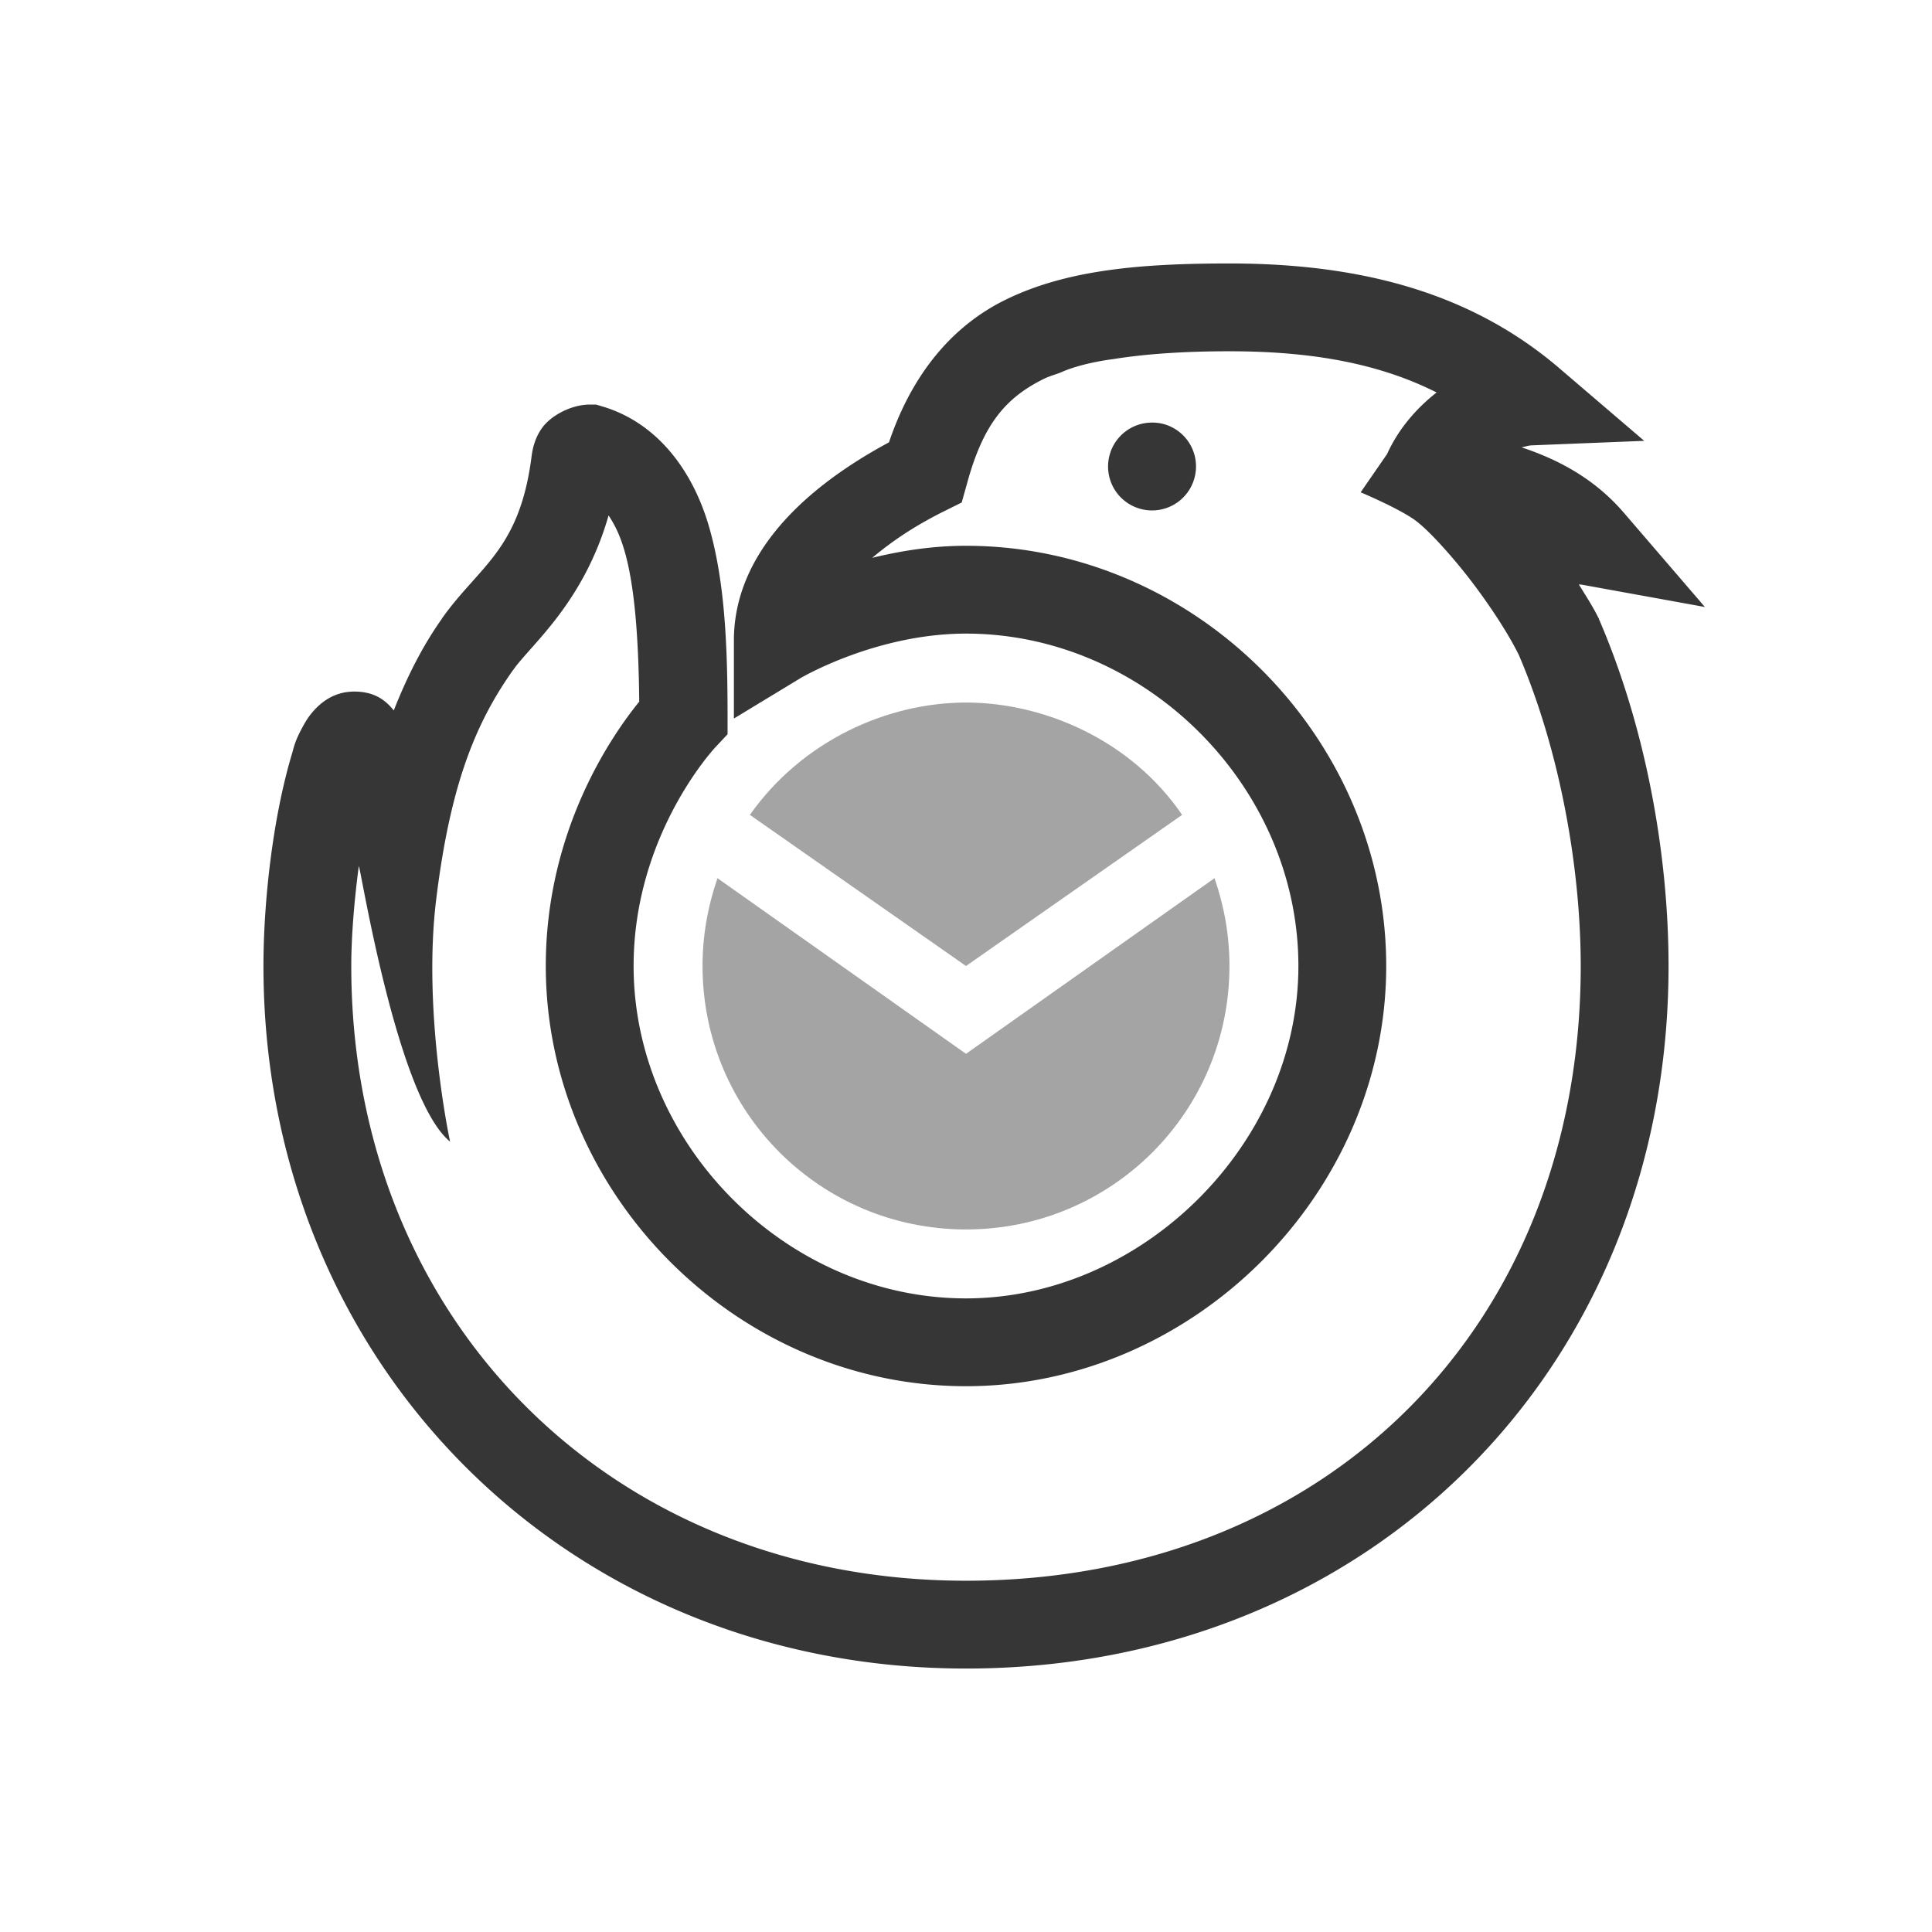 <?xml version="1.0" encoding="UTF-8" standalone="no"?>
<svg
   width="22"
   height="22"
   version="1.1"
   viewBox="0 0 22 22"
   id="svg2"
   sodipodi:docname="thunderbird-symbolic.svg"
   inkscape:version="1.4.2 (ebf0e940d0, 2025-05-08)"
   xmlns:inkscape="http://www.inkscape.org/namespaces/inkscape"
   xmlns:sodipodi="http://sodipodi.sourceforge.net/DTD/sodipodi-0.dtd"
   xmlns="http://www.w3.org/2000/svg"
   xmlns:svg="http://www.w3.org/2000/svg">
  <defs
     id="defs2">
    <style
       id="current-color-scheme"
       type="text/css">
        .ColorScheme-Text { color:#363636; }
     </style>
  </defs>
  <sodipodi:namedview
     id="namedview2"
     pagecolor="#ffffff"
     bordercolor="#000000"
     borderopacity="0.25"
     inkscape:showpageshadow="2"
     inkscape:pageopacity="0.0"
     inkscape:pagecheckerboard="0"
     inkscape:deskcolor="#d1d1d1"
     inkscape:zoom="36.181818"
     inkscape:cx="10.986181"
     inkscape:cy="11"
     inkscape:window-width="1920"
     inkscape:window-height="1011"
     inkscape:window-x="0"
     inkscape:window-y="0"
     inkscape:window-maximized="1"
     inkscape:current-layer="svg2" />
  <path
     id="path1"
     style="fill:currentColor;stroke-width:0.125"
     class="ColorScheme-Text"
     d="M 14,3 C 12.97,3 12.138,3.076 11.449,3.414 10.82,3.723 10.376,4.287 10.123,5.037 9.033,5.624 8.357,6.389 8.357,7.293 V 8.182 L 9.117,7.721 c 0,0 0.856,-0.506 1.883,-0.506 2.044,0 3.785,1.741 3.785,3.785 0,2.027 -1.779,3.785 -3.785,3.785 -2.042,0 -3.785,-1.753 -3.785,-3.785 0,-1.506 0.934,-2.494 0.934,-2.494 L 8.285,8.361 V 8.16 c 0,-0.82 -0.032,-1.548 -0.213,-2.168 C 7.892,5.372 7.494,4.815 6.855,4.627 L 6.787,4.607 H 6.715 C 6.509,4.607 6.277,4.729 6.174,4.871 6.079,5.001 6.059,5.152 6.057,5.176 V 5.166 C 5.925,6.266 5.461,6.436 5.031,7.045 v 0.002 C 4.807,7.363 4.63,7.719 4.484,8.09 4.402,7.989 4.281,7.875 4.035,7.875 3.809,7.875 3.668,7.993 3.592,8.072 3.515,8.152 3.477,8.221 3.443,8.283 3.379,8.404 3.358,8.458 3.33,8.566 3.104,9.311 3,10.277 3,11 c 0,4.536 3.464,8 8,8 4.57,0 8,-3.397 8,-8 0,-1.258 -0.254,-2.701 -0.791,-3.947 l -0.004,-0.012 -0.006,-0.01 C 18.137,6.904 18.055,6.78 17.978,6.654 c 0.016,0.003 0.031,0.003 0.047,0.006 l 1.389,0.252 -0.92,-1.07 c -0.326,-0.38 -0.728,-0.602 -1.168,-0.748 0.041,-0.008 0.08,-0.022 0.123,-0.023 L 18.723,5.02 17.754,4.191 C 16.762,3.343 15.518,3 14,3 Z m 0,1 c 0.972,0 1.722,0.149 2.359,0.469 -0.24,0.188 -0.439,0.425 -0.564,0.701 l -0.301,0.436 c 0,0 0.405,0.17 0.602,0.305 0.197,0.135 0.52,0.533 0.52,0.533 0.234,0.282 0.527,0.704 0.68,1.016 C 17.762,8.547 18,9.883 18,11 18,15.118 15.087,18 11,18 6.964,18 4,15.036 4,11 4,10.676 4.032,10.266 4.086,9.861 4.116,9.935 4.527,12.509 5.125,13 5.125,13 4.809,11.531 4.967,10.242 5.125,8.953 5.408,8.24 5.846,7.625 h 0.002 V 7.623 C 6.046,7.342 6.647,6.863 6.93,5.869 6.997,5.971 7.057,6.086 7.111,6.271 7.229,6.675 7.272,7.285 7.279,7.99 6.977,8.362 6.215,9.444 6.215,11 c 0,2.597 2.178,4.785 4.785,4.785 2.579,0 4.785,-2.184 4.785,-4.785 0,-2.606 -2.179,-4.785 -4.785,-4.785 -0.392,0 -0.745,0.059 -1.068,0.137 C 10.141,6.177 10.392,6 10.75,5.822 l 0.201,-0.1 0.061,-0.217 C 11.195,4.833 11.449,4.529 11.891,4.312 11.944,4.286 12.011,4.267 12.072,4.244 12.191,4.19 12.39,4.127 12.684,4.088 13.048,4.03 13.482,4 14,4 Z M 13.119,4.812 A 0.5,0.5 0 0 0 12.635,5.182 0.5,0.5 0 0 0 12.988,5.795 0.5,0.5 0 0 0 13.602,5.441 0.5,0.5 0 0 0 13.248,4.828 0.5,0.5 0 0 0 13.119,4.812 Z" />
  <path
     id="path2"
     d="M 11,8 C 10.11,8 9.139,8.429 8.539,9.279 L 11,11 13.461,9.279 C 12.881,8.429 11.89,8 11,8 Z M 8.17,10 C 8.06,10.32 8,10.65 8,11 c 0,1.66 1.34,3 3,3 1.66,0 3,-1.34 3,-3 0,-0.35 -0.06,-0.68 -0.17,-1 L 11,12 Z"
     style="opacity:0.45;fill:currentColor;stroke-width:0.125"
     class="ColorScheme-Text" />
</svg>
